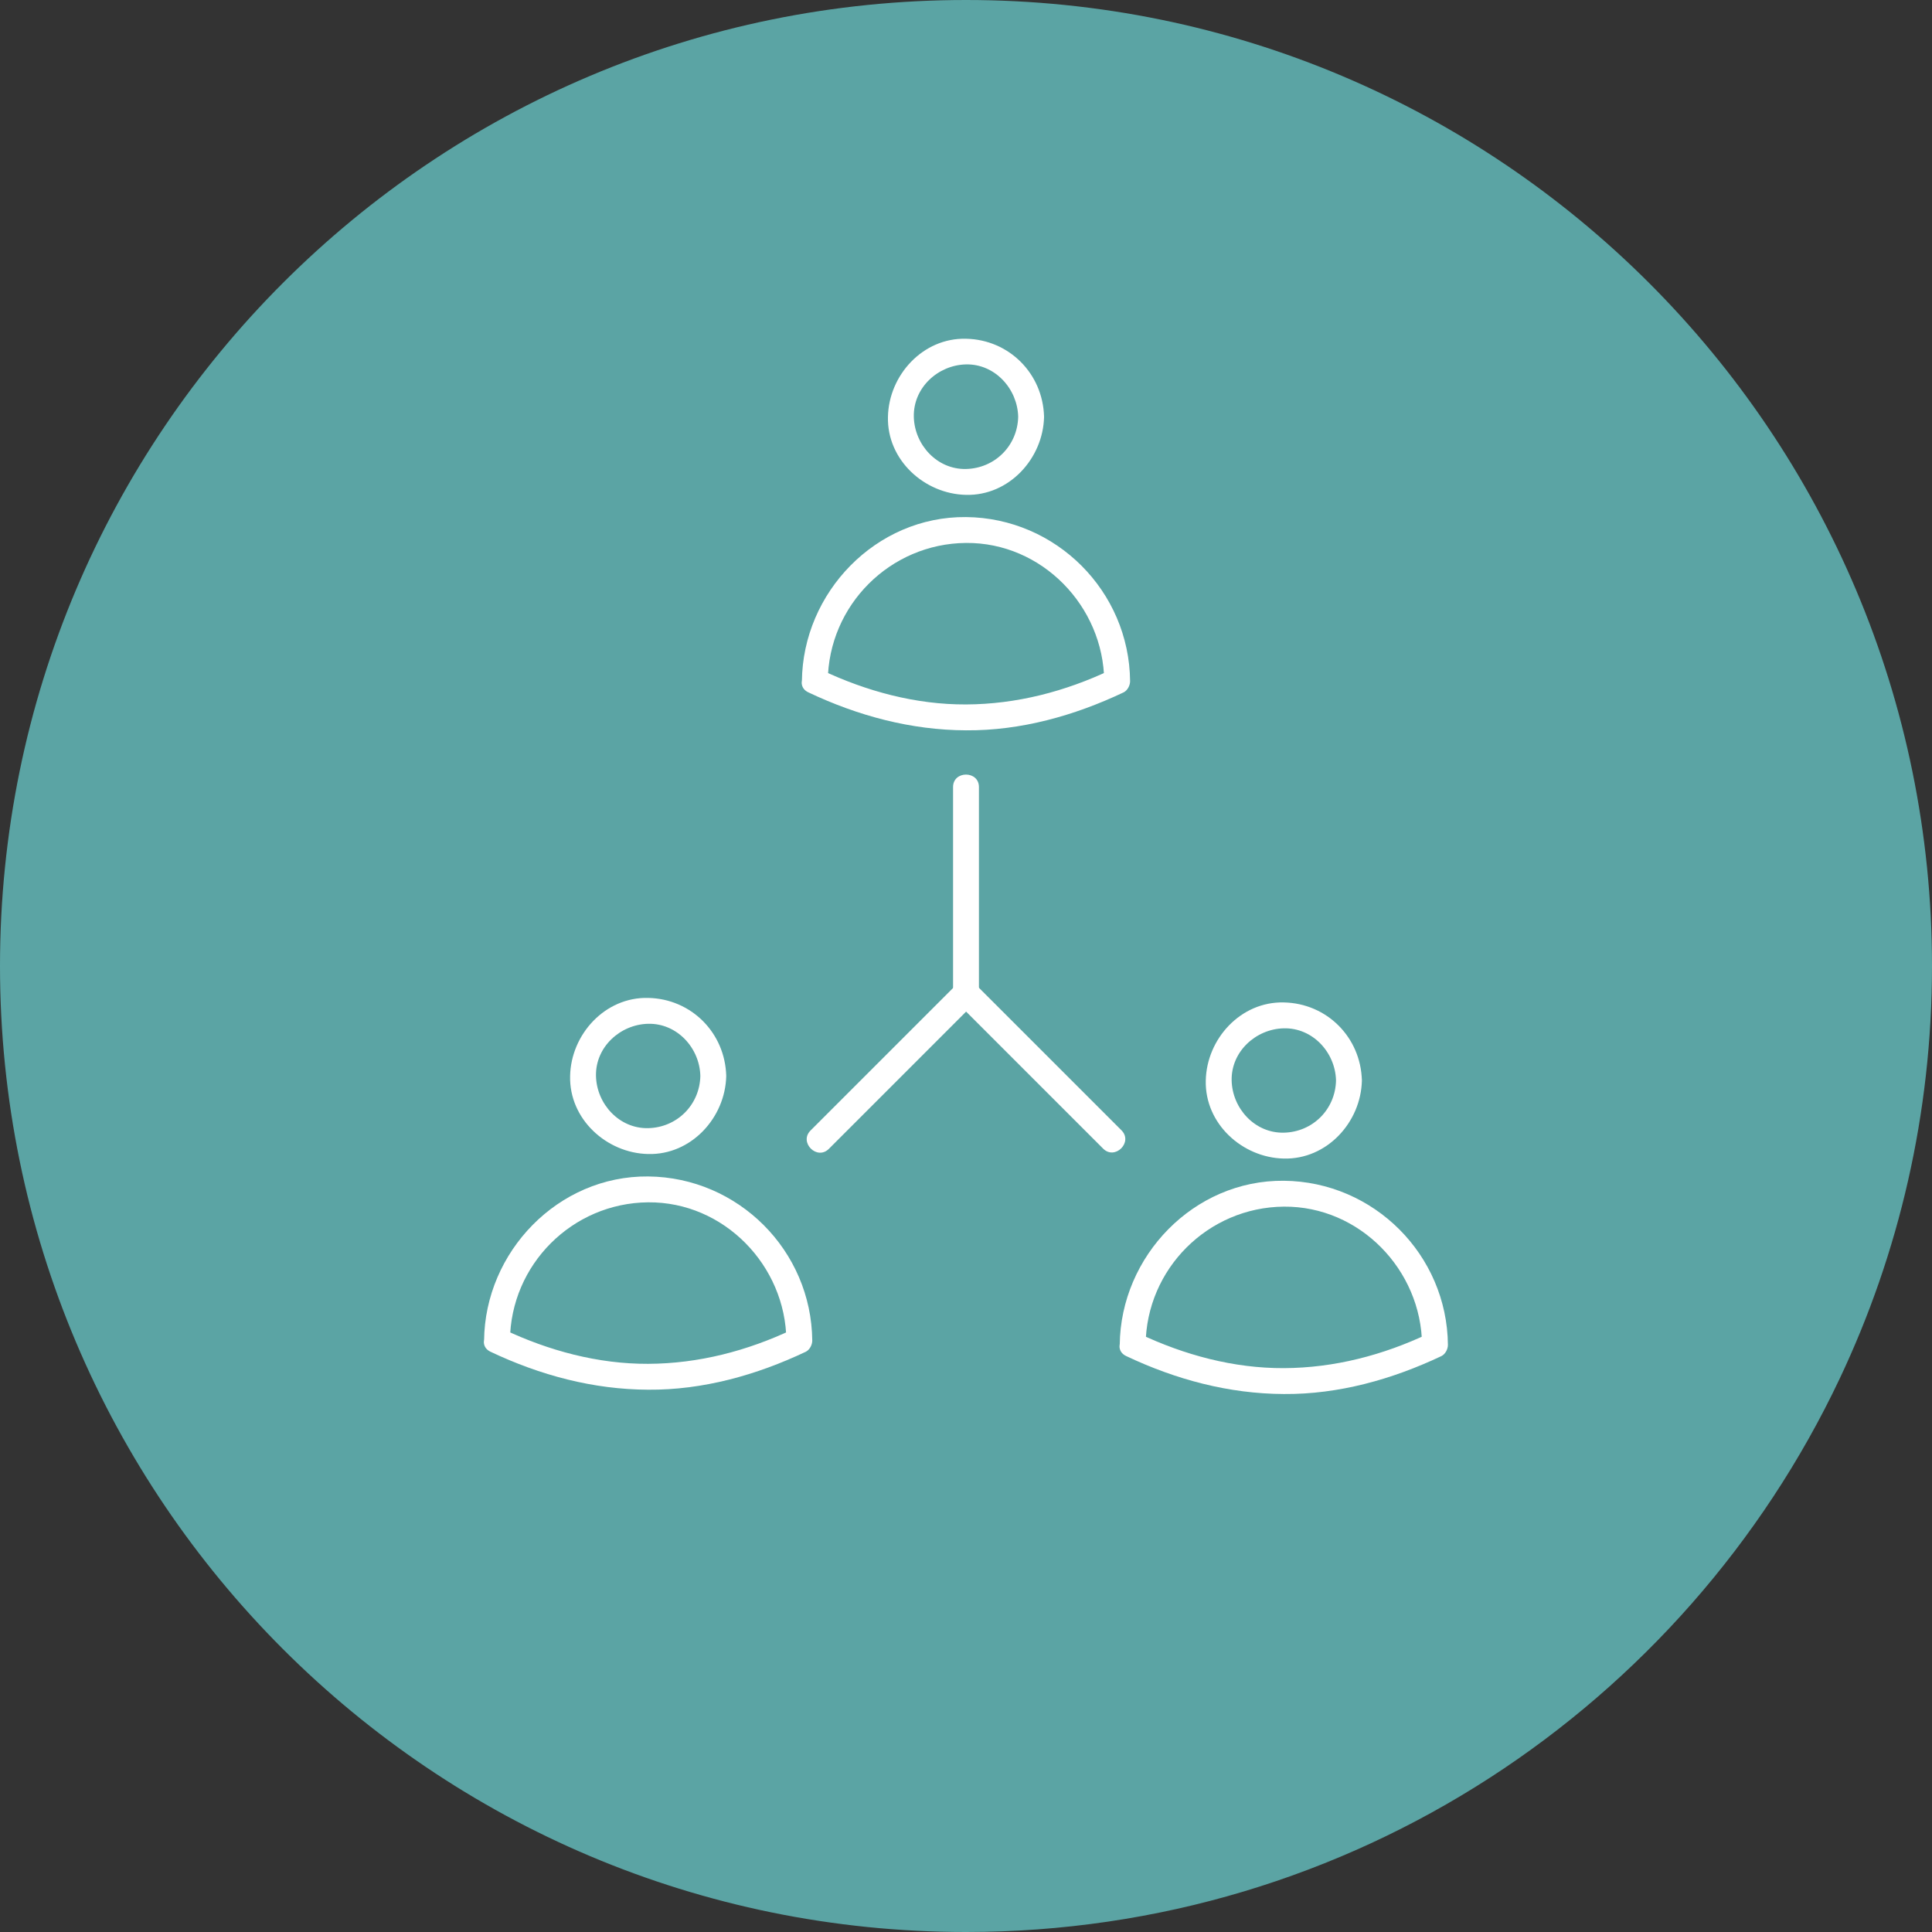 <?xml version="1.0" encoding="UTF-8"?>
<svg width="200px" height="200px" viewBox="0 0 200 200" version="1.1" xmlns="http://www.w3.org/2000/svg" xmlns:xlink="http://www.w3.org/1999/xlink">
    <rect x="0" y="0" width="200" height="200" fill="#333333" stroke="none"/>
    <title>Untitled</title>
    <g id="Page-1" stroke="none" stroke-width="1" fill="none" fill-rule="evenodd">
        <g id="Group-20">
            <path d="M100,200 C139.939,200 174.409,176.586 190.434,142.736 C196.569,129.778 200,115.289 200,100 C200,44.772 155.228,0 100,0 C44.772,0 0,44.772 0,100 C0,155.228 44.772,200 100,200 Z" id="Oval" fill="#5BA4A4"></path>
            <g id="iconfinder-icon-(25)" transform="translate(50, 35)" fill="#FFFFFF" fill-rule="nonzero">
                <g id="Layer-1">
                    <path d="M55.402,8.147 C55.335,11.138 52.991,13.482 50,13.549 C47.009,13.616 44.665,11.049 44.598,8.147 C44.531,5.134 47.098,2.79 50,2.723 C52.991,2.656 55.335,5.246 55.402,8.147 C55.446,9.866 58.125,9.866 58.08,8.147 C57.969,3.683 54.464,0.156 50,0.067 C45.536,-0.045 42.009,3.839 41.92,8.147 C41.808,12.612 45.692,16.138 50,16.228 C54.464,16.339 57.991,12.455 58.08,8.147 C58.125,6.406 55.446,6.406 55.402,8.147 Z" id="svg_5"></path>
                    <path d="M33.683,36.674 C38.817,39.107 44.308,40.58 50,40.603 C55.67,40.647 61.228,39.085 66.317,36.674 C66.719,36.473 66.987,35.96 66.987,35.513 C66.897,26.205 59.33,18.616 50,18.527 C40.67,18.438 33.103,26.339 33.013,35.513 C32.991,37.232 35.67,37.232 35.692,35.513 C35.759,27.656 42.143,21.272 50,21.205 C57.857,21.138 64.241,27.768 64.308,35.513 C64.531,35.134 64.754,34.732 64.978,34.353 C60.268,36.585 55.223,37.902 50,37.924 C44.799,37.946 39.688,36.562 35.022,34.353 C33.482,33.616 32.121,35.938 33.683,36.674 L33.683,36.674 Z" id="svg_9"></path>
                    <path d="M48.661,46.473 C48.661,53.594 48.661,60.737 48.661,67.857 C48.661,69.576 51.339,69.576 51.339,67.857 C51.339,60.737 51.339,53.594 51.339,46.473 C51.339,44.754 48.661,44.754 48.661,46.473 L48.661,46.473 Z" id="svg_13"></path>
                    <path d="M49.085,68.795 C54.129,73.839 59.174,78.884 64.196,83.906 C65.424,85.134 67.321,83.237 66.094,82.009 C61.049,76.964 56.004,71.92 50.982,66.897 C49.754,65.692 47.857,67.589 49.085,68.795 L49.085,68.795 L49.085,68.795 Z" id="svg_16"></path>
                    <path d="M49.018,66.92 C43.973,71.964 38.929,77.009 33.906,82.031 C32.679,83.259 34.576,85.156 35.804,83.929 C40.848,78.884 45.893,73.839 50.915,68.817 C52.143,67.589 50.246,65.692 49.018,66.92 L49.018,66.92 L49.018,66.92 Z" id="svg_19"></path>
                    <path d="M88.304,76.853 C88.237,79.844 85.893,82.188 82.902,82.254 C79.911,82.321 77.567,79.754 77.5,76.853 C77.433,73.862 80,71.518 82.902,71.451 C85.893,71.384 88.237,73.951 88.304,76.853 C88.348,78.571 91.027,78.571 90.982,76.853 C90.871,72.388 87.366,68.862 82.902,68.772 C78.438,68.661 74.911,72.545 74.821,76.853 C74.71,81.317 78.594,84.844 82.902,84.933 C87.366,85.045 90.893,81.161 90.982,76.853 C91.027,75.134 88.348,75.134 88.304,76.853 Z" id="svg_24"></path>
                    <path d="M66.585,105.379 C71.719,107.812 77.21,109.286 82.902,109.308 C88.571,109.353 94.129,107.79 99.219,105.379 C99.621,105.179 99.888,104.665 99.888,104.219 C99.799,94.911 92.232,87.321 82.902,87.232 C73.571,87.143 66.004,95.045 65.915,104.219 C65.893,105.938 68.571,105.938 68.594,104.219 C68.661,96.362 75.045,89.978 82.902,89.911 C90.759,89.844 97.143,96.473 97.21,104.219 C97.433,103.839 97.656,103.438 97.879,103.058 C93.17,105.29 88.125,106.607 82.902,106.629 C77.701,106.652 72.589,105.268 67.924,103.058 C66.384,102.344 65.022,104.643 66.585,105.379 L66.585,105.379 Z" id="svg_28"></path>
                    <path d="M22.5,76.384 C22.433,79.375 20.089,81.719 17.098,81.786 C14.107,81.853 11.763,79.286 11.696,76.384 C11.629,73.393 14.196,71.049 17.098,70.982 C20.089,70.915 22.433,73.482 22.5,76.384 C22.545,78.103 25.223,78.103 25.179,76.384 C25.067,71.92 21.562,68.393 17.098,68.304 C12.634,68.192 9.107,72.076 9.018,76.384 C8.906,80.848 12.79,84.375 17.098,84.464 C21.562,84.576 25.089,80.692 25.179,76.384 C25.223,74.665 22.545,74.665 22.5,76.384 Z" id="svg_32"></path>
                    <path d="M0.781,104.933 C5.915,107.366 11.406,108.839 17.098,108.862 C22.768,108.906 28.326,107.344 33.415,104.933 C33.817,104.732 34.085,104.219 34.085,103.772 C33.996,94.464 26.429,86.875 17.098,86.786 C7.768,86.696 0.201,94.598 0.112,103.772 C0.089,105.491 2.768,105.491 2.79,103.772 C2.857,95.915 9.241,89.531 17.098,89.464 C24.955,89.397 31.339,96.027 31.406,103.772 C31.629,103.393 31.853,102.991 32.076,102.612 C27.366,104.844 22.321,106.161 17.098,106.183 C11.897,106.205 6.786,104.821 2.121,102.612 C0.58,101.875 -0.781,104.196 0.781,104.933 L0.781,104.933 Z" id="svg_36"></path>
                </g>
            </g>
        </g>
        <g id="Group-19" transform="translate(164, -193)" fill="#5BA4A4">
            <path d="M100,200 C139.939,200 174.409,176.586 190.434,142.736 C196.569,129.778 200,115.289 200,100 C200,44.772 155.228,0 100,0 C44.772,0 0,44.772 0,100 C0,155.228 44.772,200 100,200 Z" id="Oval"></path>
        </g>
    </g>
</svg>